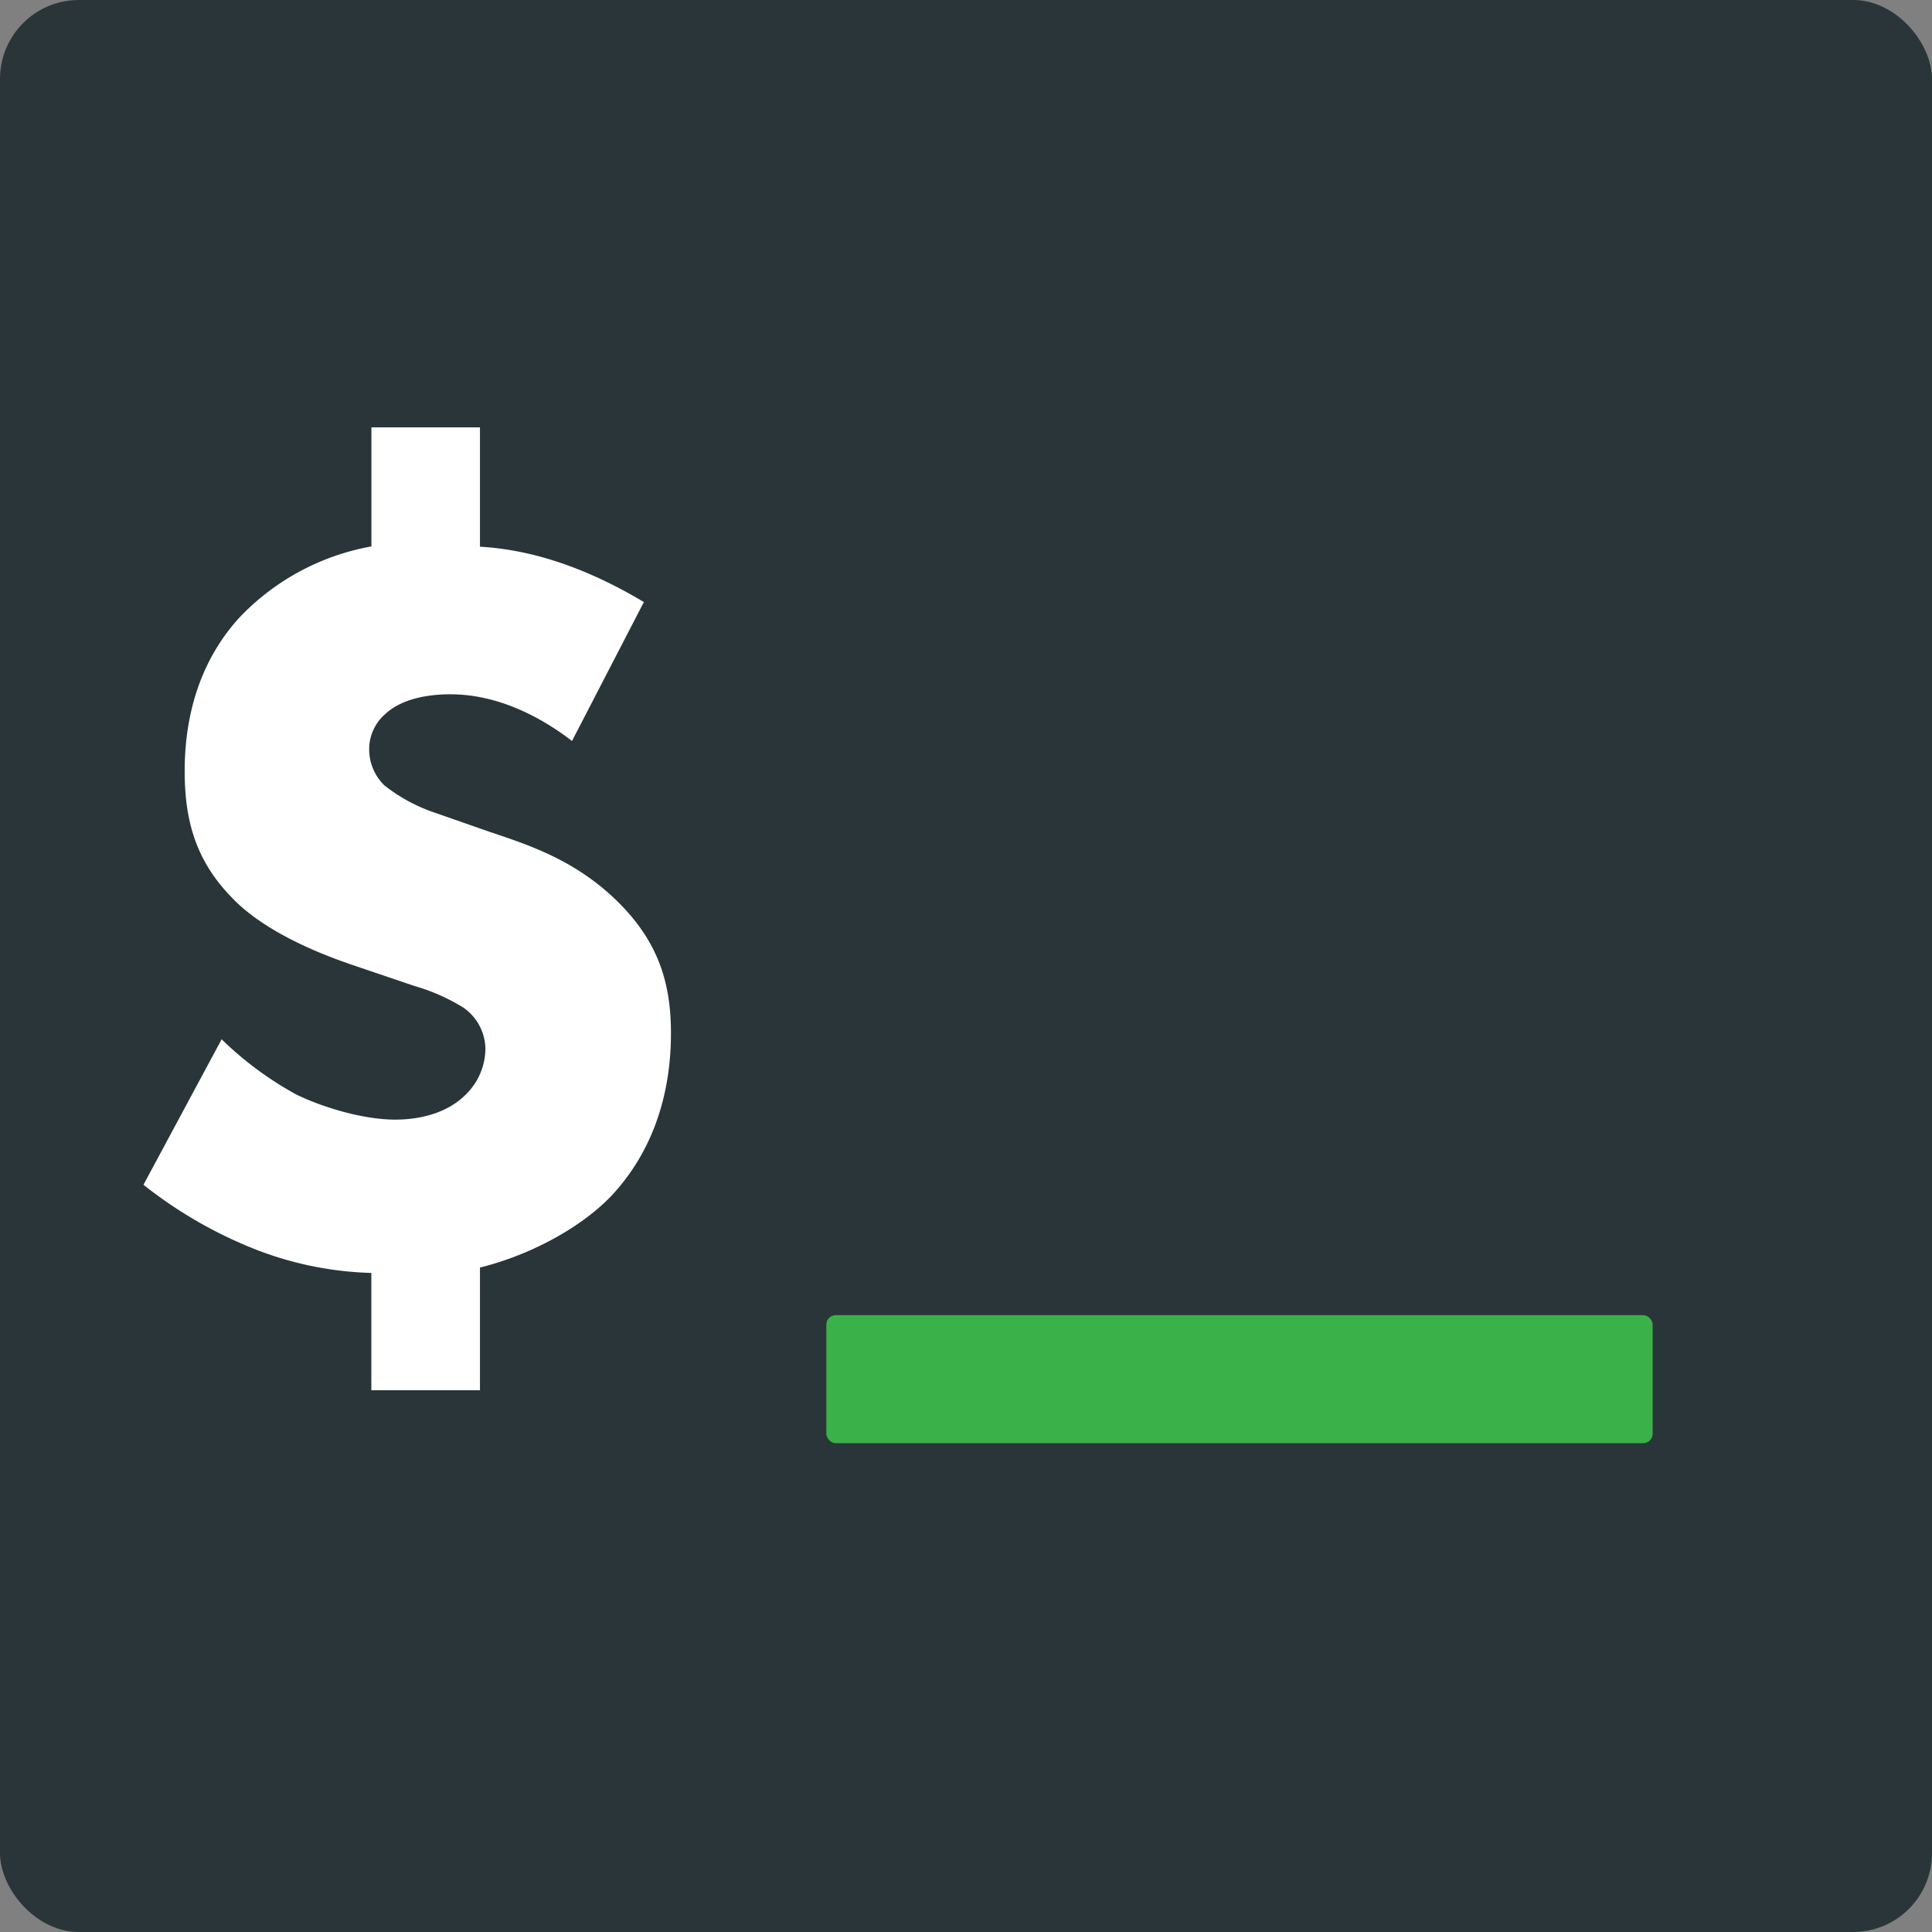 <svg xmlns="http://www.w3.org/2000/svg" viewBox="0 0 293.85 293.85"><rect x="0" y="0" width="293.85" height="293.85" fill="#808080" stroke="none"/><defs><style>.cls-1{fill:#2a3539;}.cls-2{fill:#fff;}.cls-3{fill:#3bb14a;}</style></defs><title>Asset 18</title><g id="Layer_2" data-name="Layer 2"><g id="Layer_1-2" data-name="Layer 1"><rect class="cls-1" width="293.85" height="293.85" rx="12" ry="12"/><path class="cls-2" d="M73,65V83.15c5.45.33,13.87,1.81,24.93,8.42L87,112.7c-3.64-2.8-10.41-7.1-18.5-7.1-3.8,0-7.59.83-9.9,3A7.07,7.07,0,0,0,56.15,114a7.64,7.64,0,0,0,2.31,5.45,25.47,25.47,0,0,0,7.6,4.13l8.58,3c6,2,12.88,4.3,19.16,10.41,6.44,6.27,8.25,12.71,8.25,20.14,0,13.38-5.61,21.14-9.24,24.94C88,187,80.26,191,73,192.79v18.66H56.48V193.61a52.32,52.32,0,0,1-18.66-4,66.88,66.88,0,0,1-16-9.41l11.89-22.13a51.87,51.87,0,0,0,11.39,8.42c4.13,2,10.24,3.8,15,3.8,4.46,0,8.26-1.32,10.73-3.8a9.86,9.86,0,0,0,3-6.93,7.78,7.78,0,0,0-3.31-6.28,29.63,29.63,0,0,0-7.43-3.3l-9.74-3.3c-10.57-3.63-15.69-7.6-18.16-10.24-5.45-5.61-7.1-11.72-7.1-19.15,0-10.41,3.46-18,8.25-23.28a36.57,36.57,0,0,1,20.15-10.9V65Z"/><rect class="cls-3" x="125.68" y="200.03" width="125.68" height="19.47" rx="1.43" ry="1.43"/></g></g></svg>